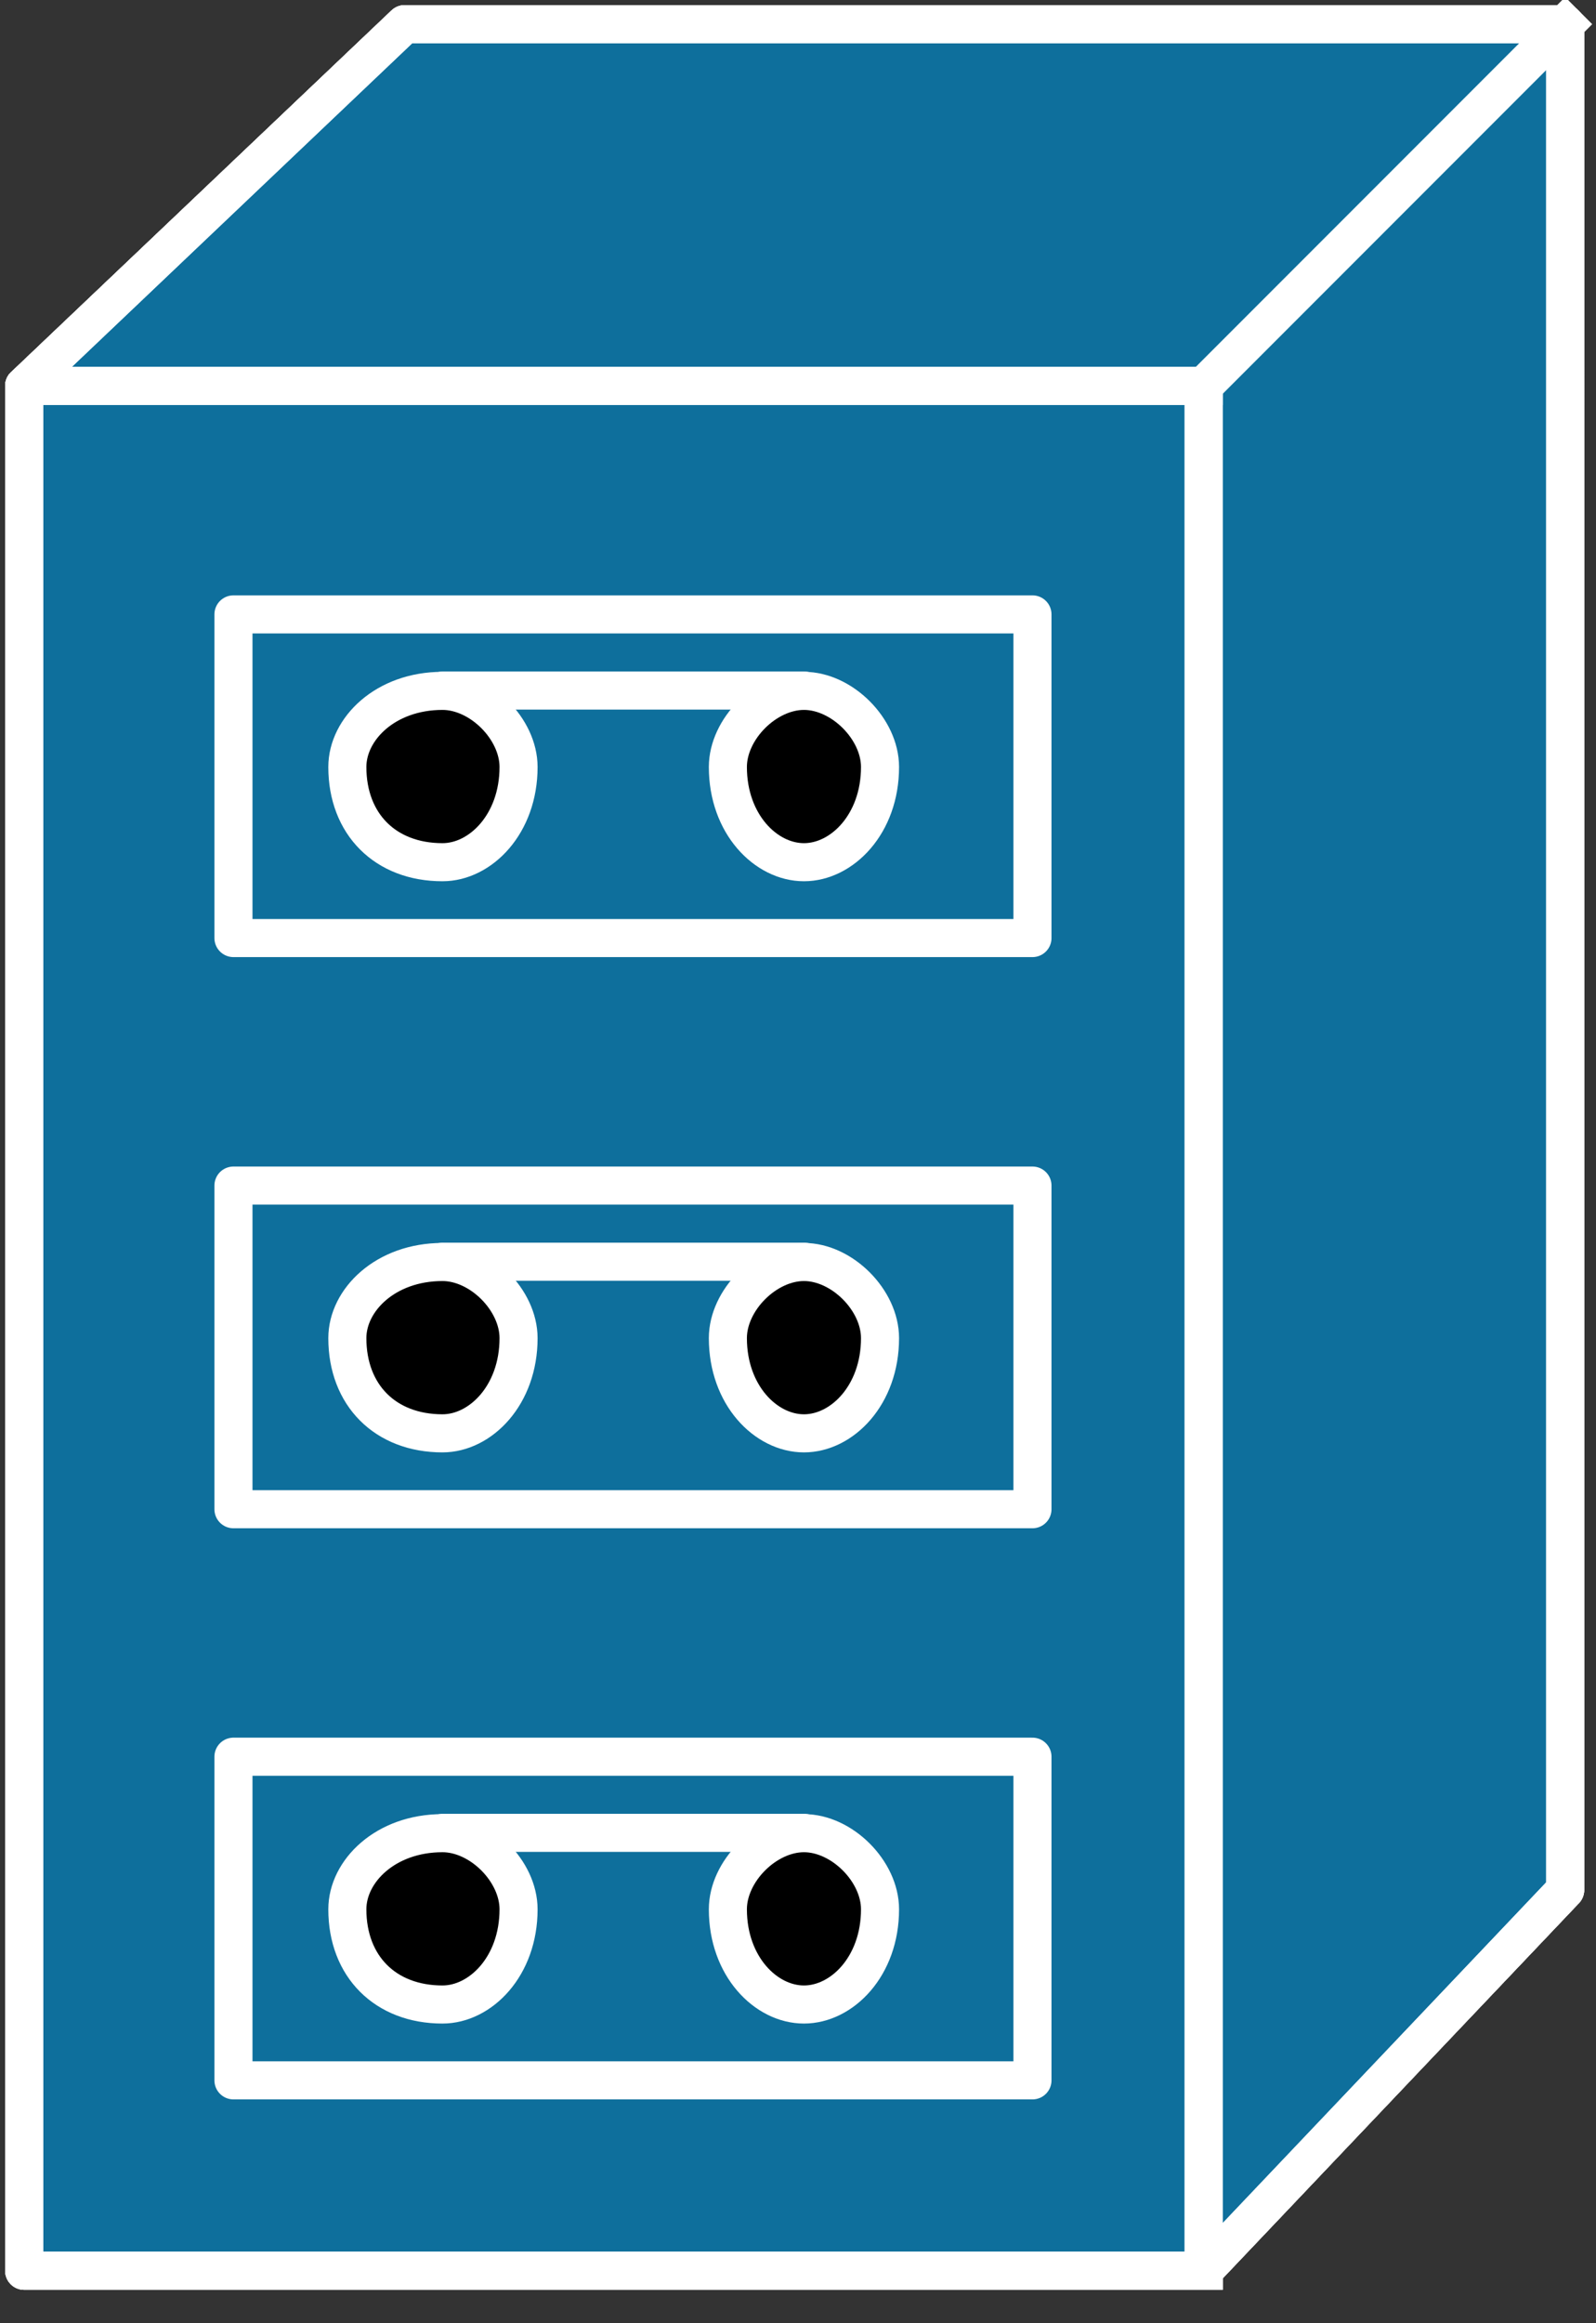 <svg xmlns="http://www.w3.org/2000/svg" xmlns:xlink="http://www.w3.org/1999/xlink" viewBox="0 0 33 48" fill="#fff" fill-rule="evenodd" stroke="#000" stroke-linecap="round" stroke-linejoin="round"><rect x="0" y="0" width="33" height="48" fill="#333333" stroke="none"/><style><![CDATA[.B{fill:none}.C{stroke-width:.787}.D{stroke:none}.E{stroke:#fff}.F{stroke-linecap:square}.G{fill:#000}.H{stroke-linejoin:miter}.I{fill:#0e6f9c}]]></style><use xlink:href="#A" x=".5" y=".5"/><symbol id="A" overflow="visible"><g fill="#0c6d9c" class="D"><path d="M24.388 7.474H0v38.942h24.388z"/><use xlink:href="#C"/><path d="M24.388 7.474L31.862 0z"/></g><g class="C E H"><use xlink:href="#D" class="B F"/><use xlink:href="#C" class="I"/><g class="B"><use xlink:href="#D" class="F"/><use xlink:href="#C"/><path d="M24.388 7.474L31.862 0" class="F"/></g></g><g class="D"><g fill="#0c6d9c"><path d="M24.388 7.474H0v38.942h24.388z"/><use xlink:href="#C"/><path d="M24.388 7.474L31.862 0z"/></g><path d="M24.388 7.474H0v38.942h24.388z" class="I"/></g><g class="C E H"><use xlink:href="#D" class="B F"/><use xlink:href="#C" class="I"/></g><path d="M24.388 7.474L31.862 0z" class="D"/><g class="E"><g class="B C H"><use xlink:href="#D" class="F"/><use xlink:href="#C"/><path d="M24.388 7.474L31.862 0" class="F"/></g><use xlink:href="#E" class="B C"/></g><use xlink:href="#F" class="D G"/><use xlink:href="#F" class="B C E"/><use xlink:href="#G" class="D G"/><g class="B C E"><use xlink:href="#G"/><use xlink:href="#E" y="11.801"/></g><use xlink:href="#F" y="11.8" class="D G"/><use xlink:href="#F" y="11.8" class="B C E"/><use xlink:href="#G" y="11.8" class="D G"/><g class="B C E"><use xlink:href="#G" y="11.8"/><use xlink:href="#E" y="23.601"/></g><use xlink:href="#F" y="23.601" class="D G"/><use xlink:href="#F" y="23.601" class="B C E"/><use xlink:href="#G" y="23.601" class="D G"/><g class="B C E"><use xlink:href="#G" y="23.601"/><path d="M8.654 13.767h7.474M8.654 25.568h7.474M8.654 37.368h7.474"/></g></symbol><defs ><path id="C" d="M24.388 46.416l7.474-7.867V0H7.867L0 7.474h24.388v38.942z"/><path id="D" d="M24.388 7.474H0v38.942h24.388"/><path id="E" d="M20.848 18.881v-6.687H4.327v6.687h16.521z"/><path id="F" d="M10.222 15.347c0 1.18-.787 1.967-1.573 1.967-1.18 0-1.967-.787-1.967-1.967 0-.787.787-1.573 1.967-1.573.787 0 1.573.787 1.573 1.573z"/><path id="G" d="M17.696 15.347c0 1.18-.787 1.967-1.573 1.967s-1.573-.787-1.573-1.967c0-.787.787-1.573 1.573-1.573s1.573.787 1.573 1.573z"/></defs></svg>